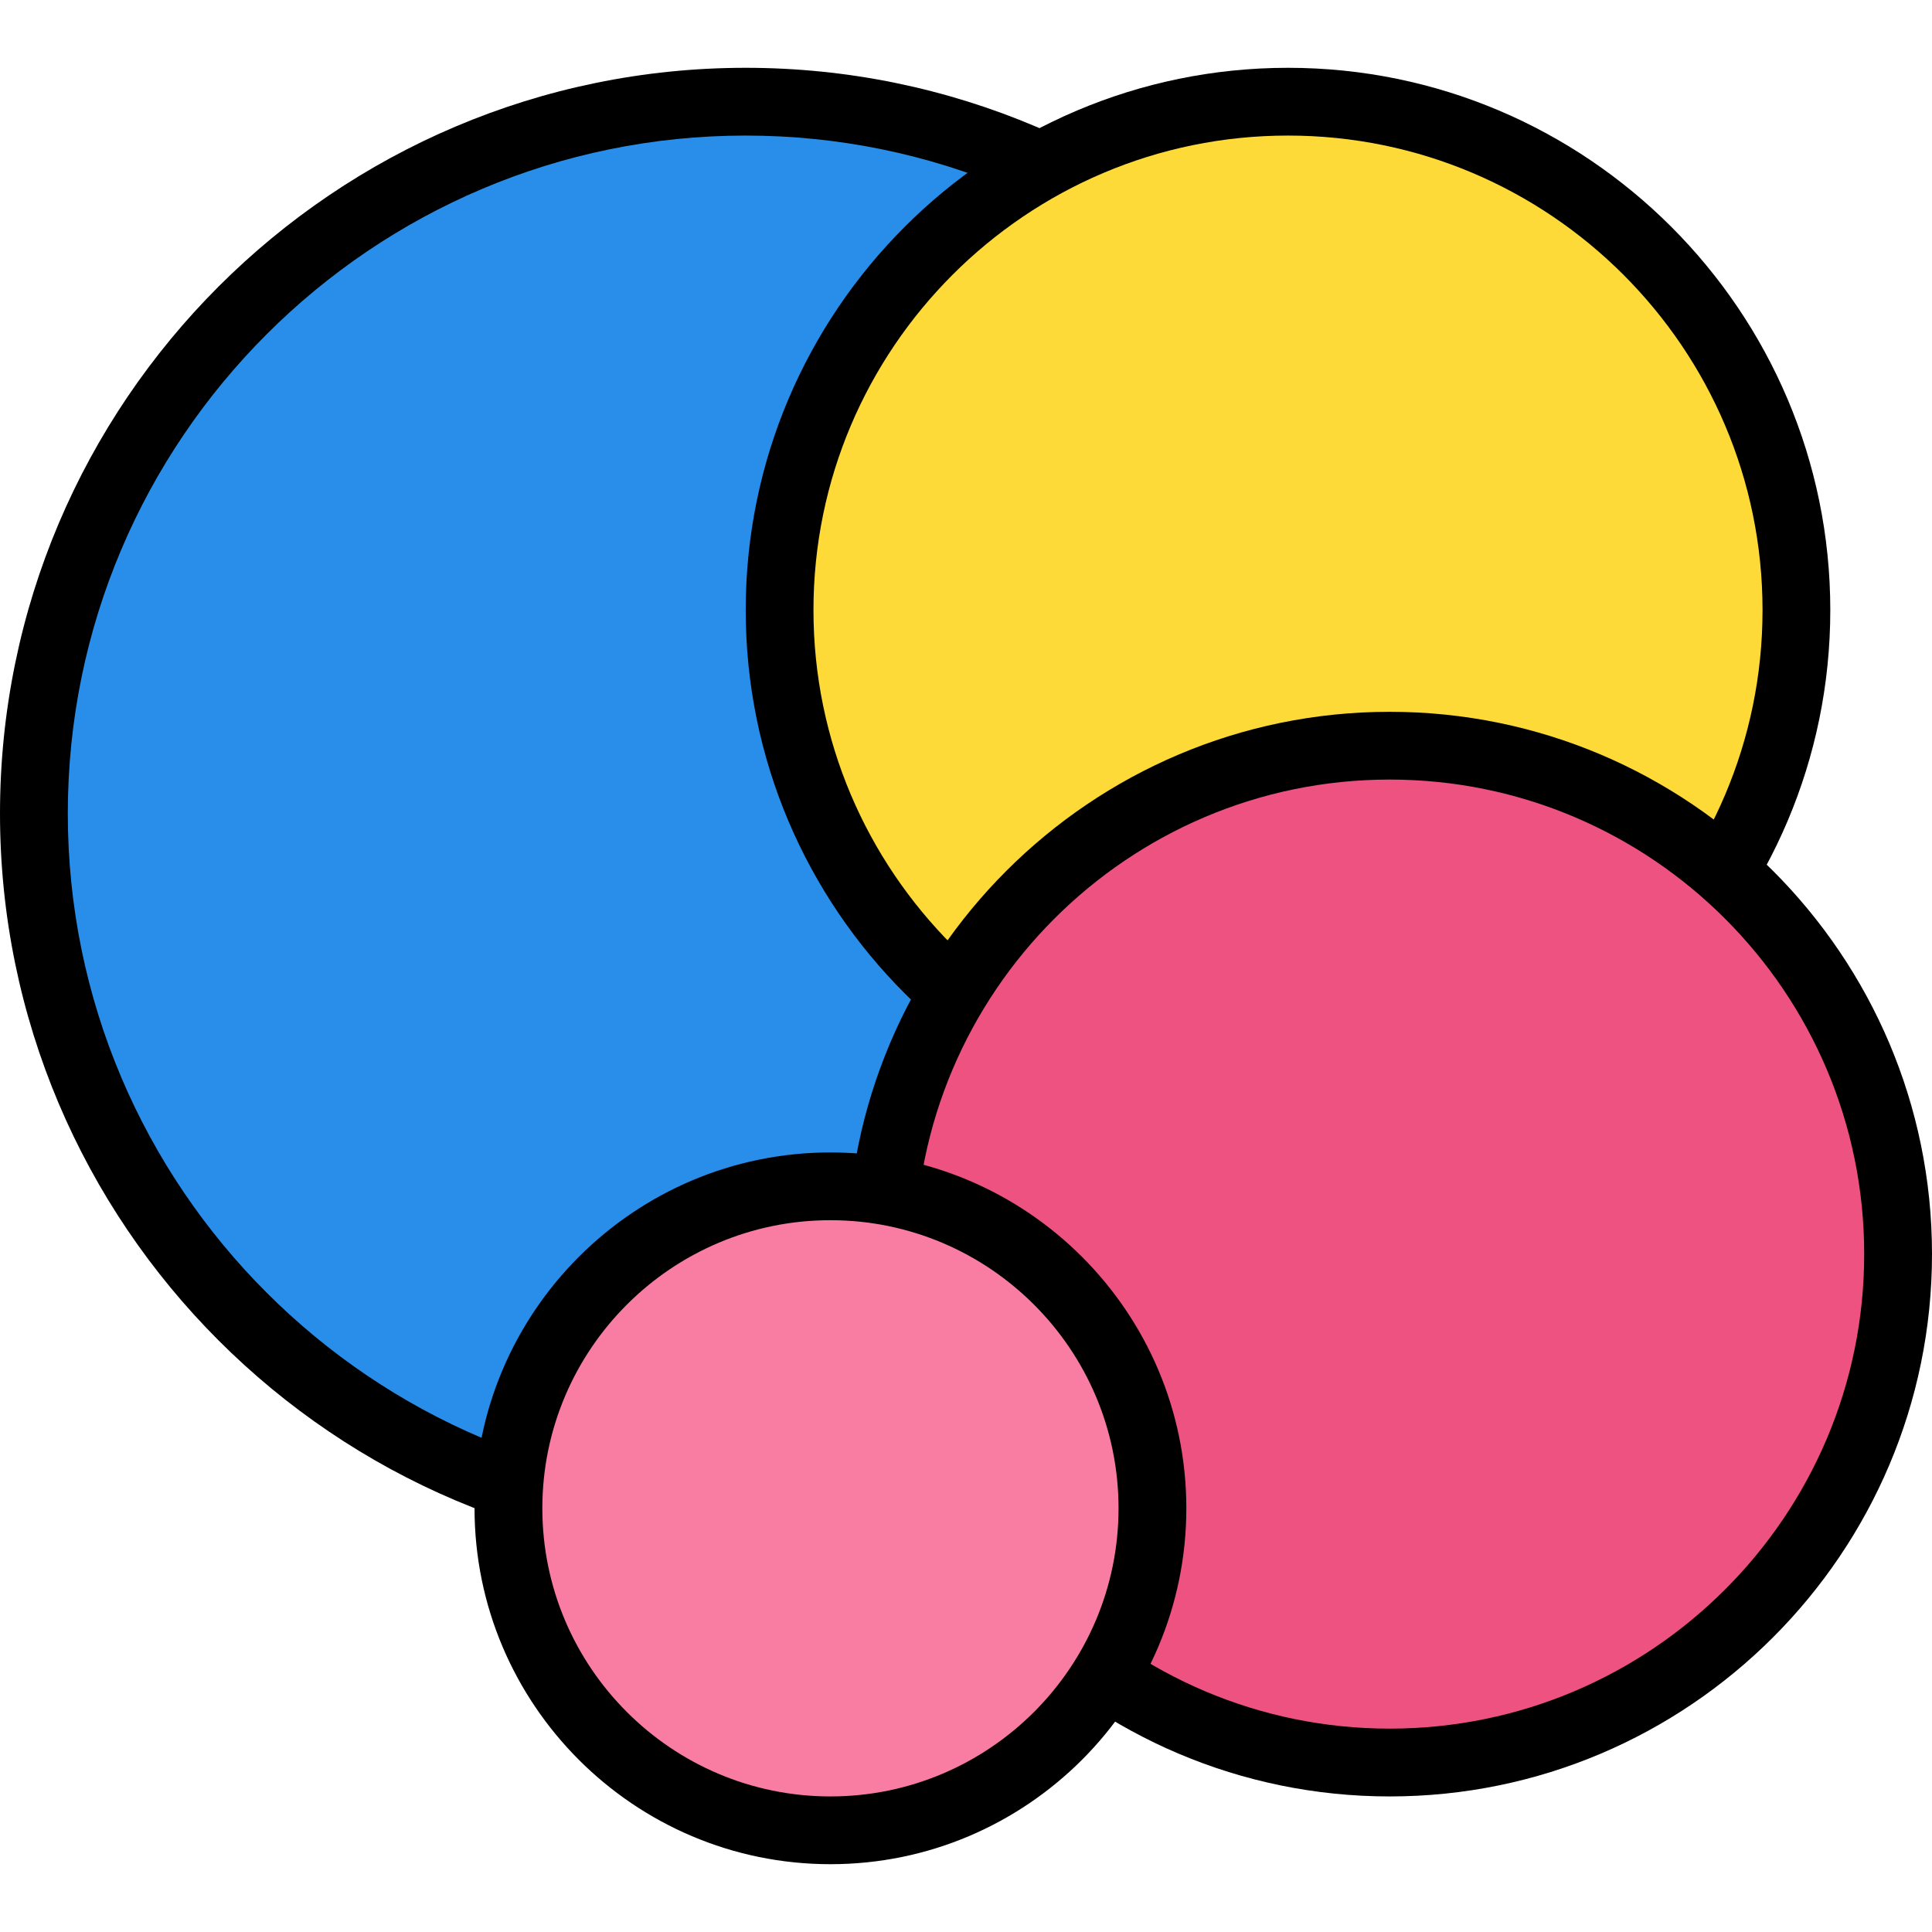 <svg width="42" height="42" viewBox="0 0 42 42" fill="none" xmlns="http://www.w3.org/2000/svg">
<path d="M16.21 33.158C24.756 33.158 31.684 26.23 31.684 17.684C31.684 9.138 24.756 2.211 16.21 2.211C7.665 2.211 0.737 9.138 0.737 17.684C0.737 26.23 7.665 33.158 16.21 33.158Z" fill="#288EEA"/>
<path d="M16.21 33.895C7.272 33.895 0 26.623 0 17.684C0 8.746 7.272 1.474 16.21 1.474C25.149 1.474 32.421 8.746 32.421 17.684C32.421 26.623 25.149 33.895 16.21 33.895ZM16.21 2.947C8.085 2.947 1.474 9.558 1.474 17.684C1.474 25.81 8.084 32.421 16.21 32.421C24.337 32.421 30.947 25.81 30.947 17.684C30.947 9.558 24.337 2.947 16.21 2.947Z" fill="black"/>
<path d="M28 24.316C34.104 24.316 39.053 19.367 39.053 13.263C39.053 7.159 34.104 2.211 28 2.211C21.896 2.211 16.947 7.159 16.947 13.263C16.947 19.367 21.896 24.316 28 24.316Z" fill="#FEDA38"/>
<path d="M28 25.053C21.499 25.053 16.211 19.764 16.211 13.263C16.211 6.762 21.499 1.474 28 1.474C34.501 1.474 39.789 6.762 39.789 13.263C39.789 19.764 34.501 25.053 28 25.053ZM28 2.947C22.312 2.947 17.684 7.575 17.684 13.263C17.684 18.951 22.312 23.579 28 23.579C33.688 23.579 38.316 18.951 38.316 13.263C38.316 7.575 33.688 2.947 28 2.947Z" fill="black"/>
<path d="M30.211 38.316C36.315 38.316 41.263 33.367 41.263 27.263C41.263 21.159 36.315 16.21 30.211 16.21C24.106 16.21 19.158 21.159 19.158 27.263C19.158 33.367 24.106 38.316 30.211 38.316Z" fill="#EE5281"/>
<path d="M30.211 39.053C23.71 39.053 18.421 33.764 18.421 27.263C18.421 20.762 23.71 15.474 30.211 15.474C36.711 15.474 42 20.762 42 27.263C42 33.764 36.711 39.053 30.211 39.053ZM30.211 16.947C24.523 16.947 19.895 21.575 19.895 27.263C19.895 32.952 24.522 37.579 30.211 37.579C35.899 37.579 40.526 32.952 40.526 27.263C40.526 21.575 35.899 16.947 30.211 16.947Z" fill="black"/>
<path d="M18.053 39.789C21.919 39.789 25.053 36.655 25.053 32.789C25.053 28.923 21.919 25.789 18.053 25.789C14.187 25.789 11.053 28.923 11.053 32.789C11.053 36.655 14.187 39.789 18.053 39.789Z" fill="#F97DA3"/>
<path d="M18.053 40.526C13.786 40.526 10.316 37.055 10.316 32.789C10.316 28.524 13.786 25.053 18.053 25.053C22.319 25.053 25.79 28.524 25.79 32.789C25.79 37.055 22.319 40.526 18.053 40.526ZM18.053 26.526C14.599 26.526 11.79 29.336 11.79 32.789C11.79 36.243 14.599 39.053 18.053 39.053C21.506 39.053 24.316 36.243 24.316 32.789C24.316 29.336 21.506 26.526 18.053 26.526Z" fill="black"/>
</svg>
